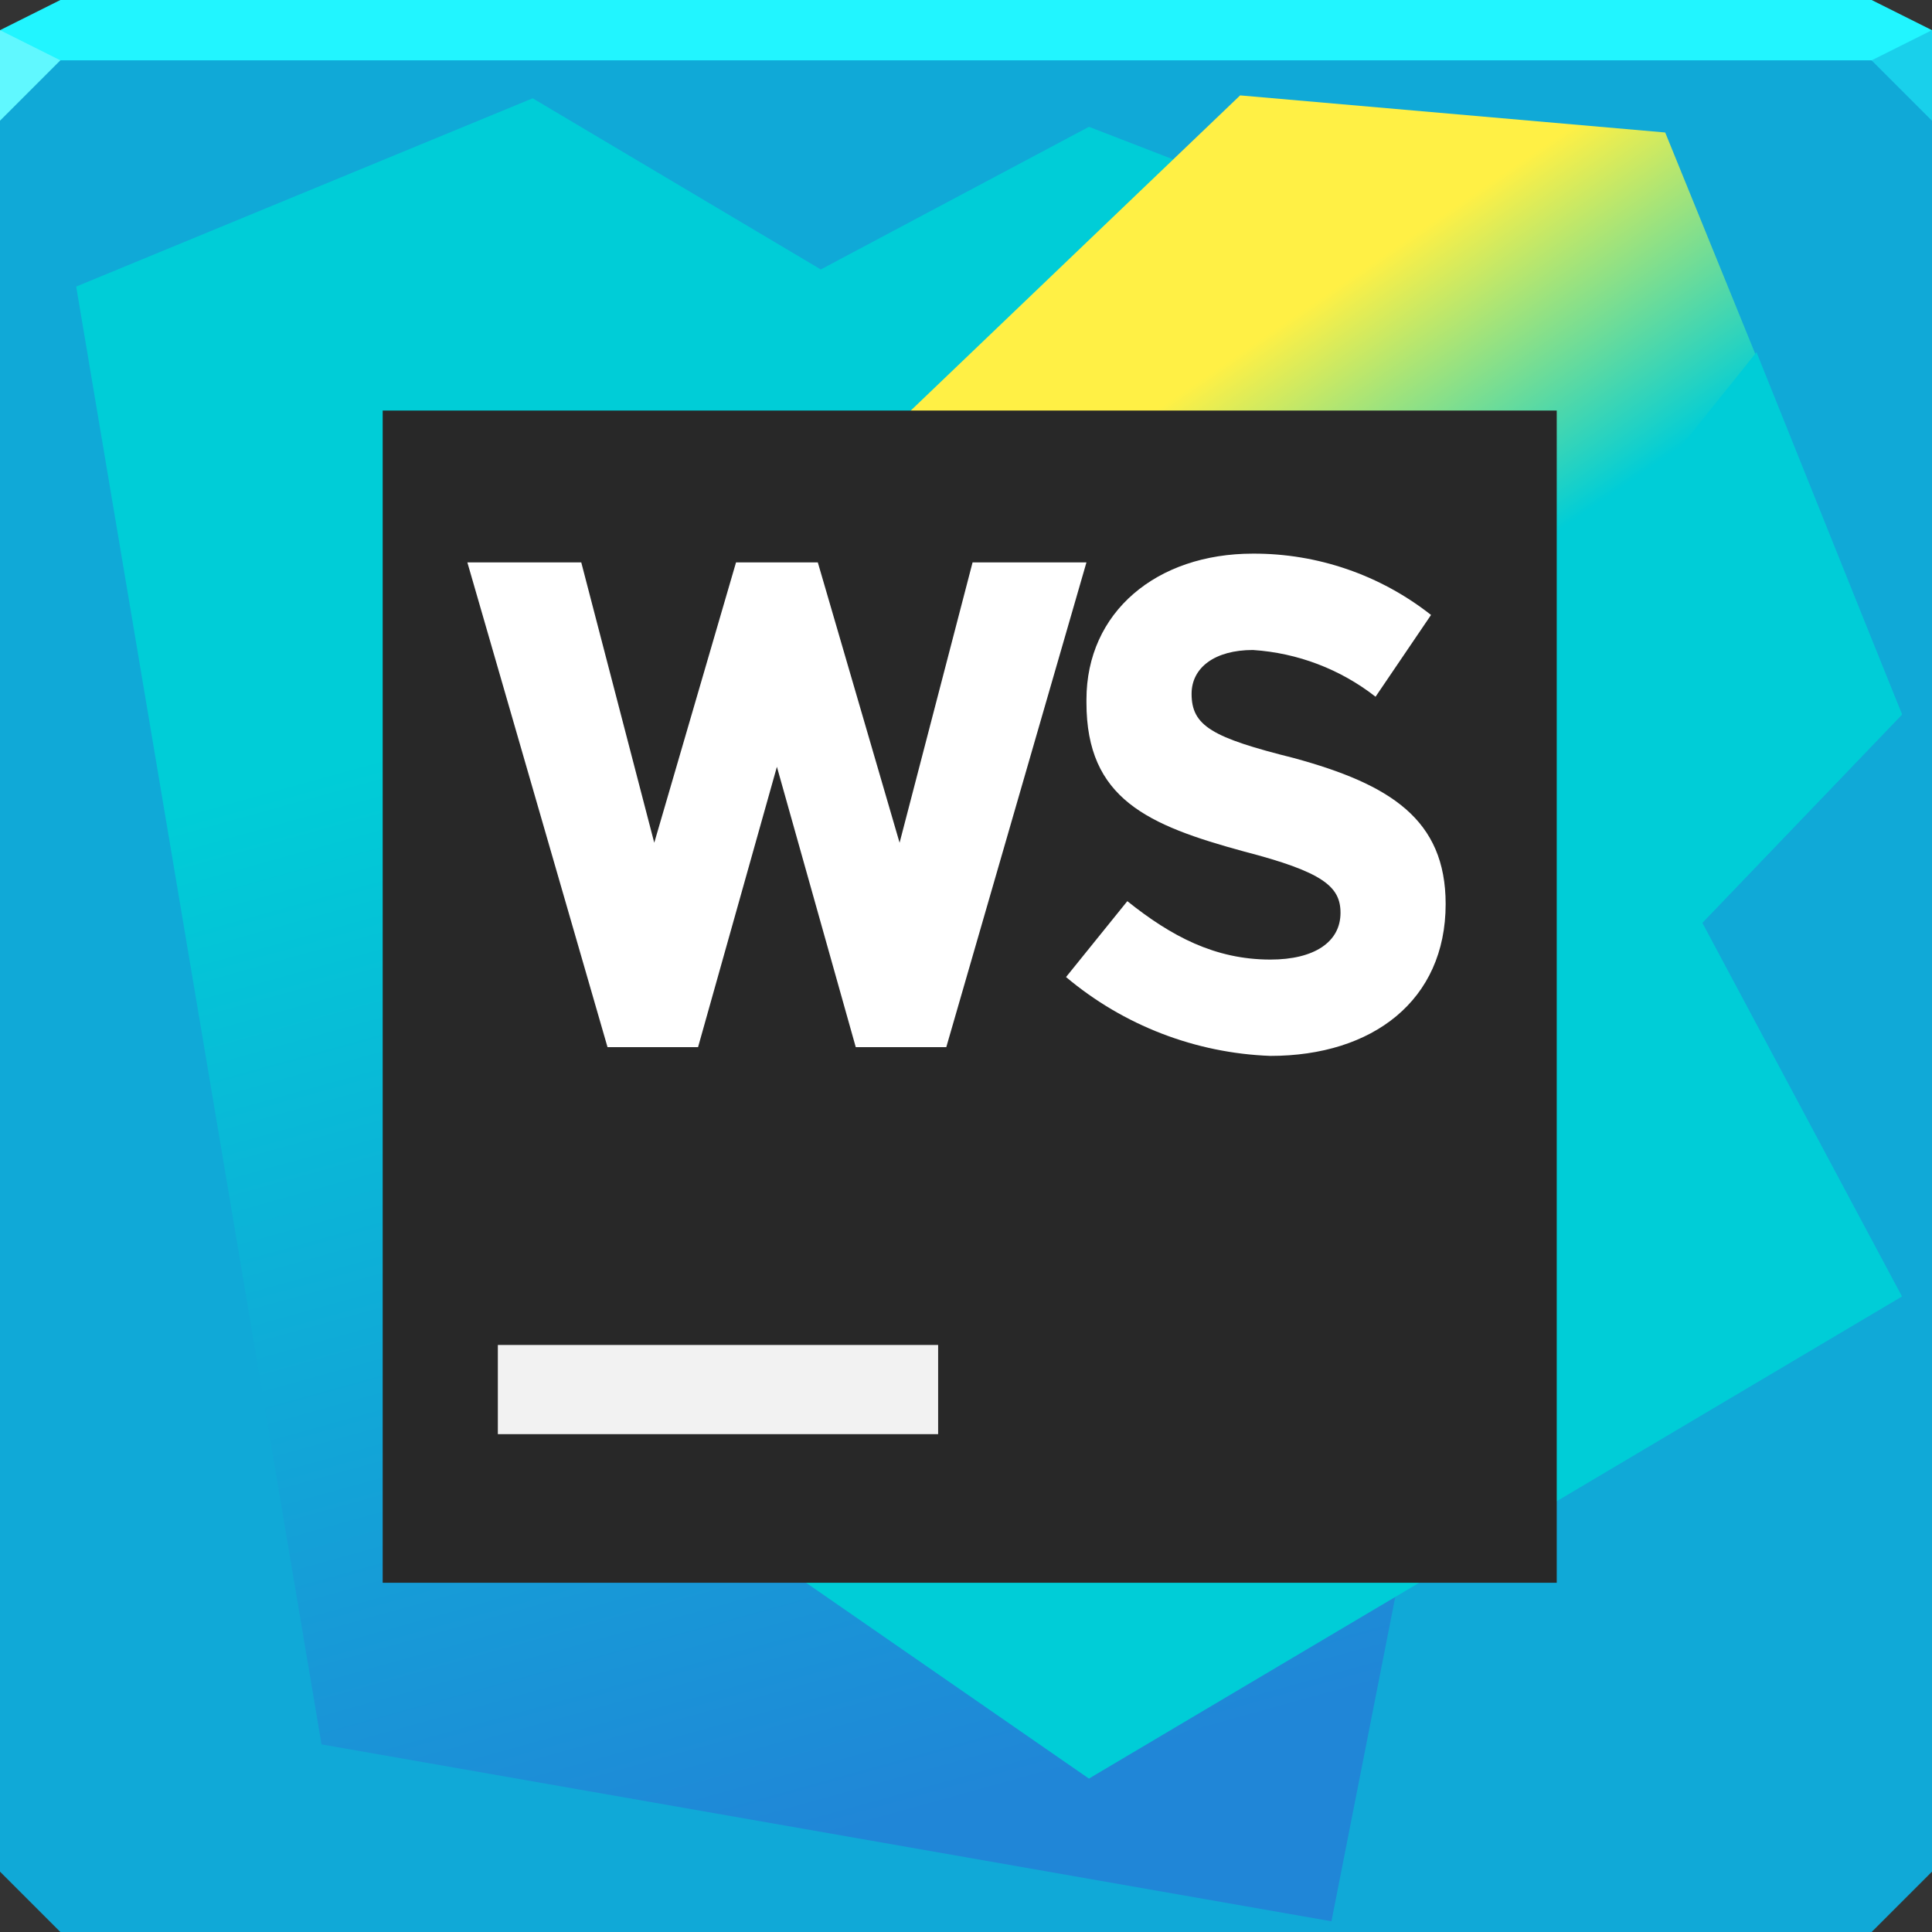 <?xml version="1.0" encoding="UTF-8"?>
<svg id="p" width="64" height="64" version="1.1" xmlns="http://www.w3.org/2000/svg" xmlns:cc="http://creativecommons.org/ns#" xmlns:dc="http://purl.org/dc/elements/1.1/" xmlns:rdf="http://www.w3.org/1999/02/22-rdf-syntax-ns#" xmlns:xlink="http://www.w3.org/1999/xlink">
	<rect width="100%" height="100%" fill="#333333" stroke="none"/>
	<defs id="m">
		<linearGradient id="a" x1="45.79" x2="78.92" y1="-651.52" y2="-770.77" gradientTransform="matrix(1 0 0 -1 0 -648.86)" gradientUnits="userSpaceOnUse">
			<stop id="f" stop-color="#00cdd7" offset=".28"/>
			<stop id="q" stop-color="#2086d7" offset=".94"/>
		</linearGradient>
		<linearGradient id="d" x1="56.07" x2="112.11" y1="-666.71" y2="-748.88" gradientTransform="matrix(.473 0 0 -.473 2.523 -303.44)" gradientUnits="userSpaceOnUse">
			<stop id="k" stop-color="#fff045" offset=".14"/>
			<stop id="l" stop-color="#00cdd7" offset=".37"/>
		</linearGradient>
		<linearGradient id="c" x1="111.71" x2="119.07" y1="-676.79" y2="-702.86" gradientTransform="matrix(.473 0 0 .473 2.523 3.161)" xlink:href="#a"/>
		<linearGradient id="b" x1="45.79" x2="78.92" y1="-651.52" y2="-770.77" gradientTransform="matrix(.473 0 0 -.473 2.523 -303.44)" gradientUnits="userSpaceOnUse" xlink:href="#a"/>
	</defs>
	<path id="t" d="m0 1v61l2 2h60l2-2v-61h-32z" style="color:#000000;fill:#10a9d7"/>
	<path id="o" d="m2-7e-4 -2 1v1h64v-1l-2-1h-30z" style="color:#000000;fill:#21f5ff"/>
	<path id="i" d="m-5.2e-4 0.999v3l2-2z" style="fill:#60f8ff"/>
	<path id="g" d="m63.999 3.999-2-2 2-1z" style="fill:#19d0eb"/>
	<path id="r" d="m10.651 57.785-8.127-48.292 15.121-6.237 9.545 5.67 8.883-4.725 18.334 7.088-10.301 52.356z" style="fill:url(#b);stroke-width:19.531"/>
	<path id="s" d="m63.006 23.668-7.844-19.279-14.081-1.229-21.925 20.98 5.859 27.123 11.057 7.655 26.934-15.971-6.615-12.38z" style="fill:url(#d);stroke-width:19.531"/>
	<path id="n" d="m50.91 20.739 5.481 9.829 6.615-6.899-4.82-12.002z" style="fill:url(#c);stroke-width:19.531"/>
	<rect id="e" x="12.677" y="13.6" width="38.892" height="38.831" style="fill:#282828;paint-order:normal"/>
	<rect id="j" x="16.492" y="44.554" width="14.585" height="2.954" style="fill:#f2f2f2;paint-order:normal"/>
	<path id="u" d="m35.313 32.367 2.031-2.515c1.451 1.161 2.902 1.935 4.74 1.935 1.451 0 2.322-0.58 2.322-1.548 0-0.871-0.58-1.354-3.192-2.031-3.192-0.871-5.224-1.741-5.224-4.934v-0.097c0-2.902 2.322-4.837 5.514-4.837 2.14-9e-3 4.22 0.707 5.901 2.031l-1.838 2.709c-1.168-0.913-2.584-1.452-4.063-1.548-1.258 0-2.031 0.58-2.031 1.451 0 1.064 0.677 1.451 3.386 2.128 3.192 0.871 5.03 2.031 5.03 4.837 0 3.192-2.418 5.03-5.804 5.03-2.485-0.091-4.869-1.011-6.771-2.612" style="fill:#ffffff;stroke-width:19.531"/>
	<path id="h" d="m32.218 18.63-2.418 9.287-2.709-9.287h-2.709l-2.709 9.287-2.418-9.287h-3.773l4.643 16.058h2.999l2.612-9.287 2.612 9.287h2.999l4.643-16.058z" style="fill:#ffffff;stroke-width:19.531"/>
</svg>
